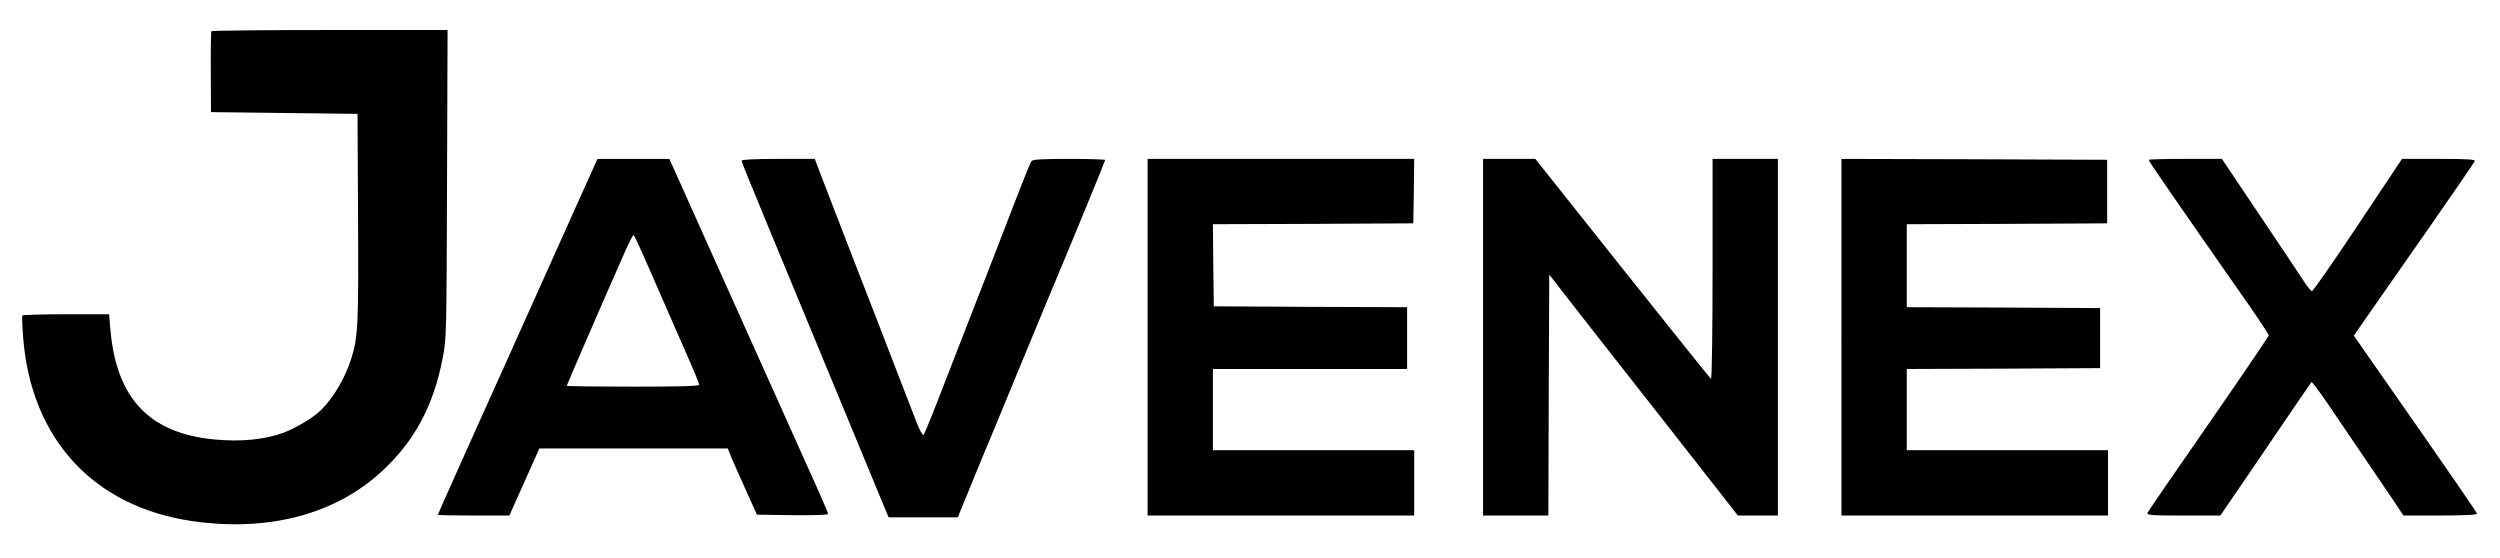 <?xml version="1.0" standalone="no"?>
<!DOCTYPE svg PUBLIC "-//W3C//DTD SVG 20010904//EN"
 "http://www.w3.org/TR/2001/REC-SVG-20010904/DTD/svg10.dtd">
<svg version="1.0" xmlns="http://www.w3.org/2000/svg"
 width="1416pt" height="316pt" viewBox="0 0 1416 316"
 preserveAspectRatio="xMidYMid meet">

<g transform="translate(0,316) scale(0.1,-0.1)"
fill="#000000" stroke="none">
<path d="M1197 2983 c-2 -5 -4 -109 -3 -233 l1 -225 415 -5 415 -5 3 -590 c3
-612 0 -676 -39 -798 -34 -108 -101 -221 -171 -290 -42 -41 -137 -99 -210
-127 -102 -39 -244 -54 -394 -39 -369 35 -556 233 -589 626 l-7 83 -243 0
c-134 0 -246 -3 -248 -7 -3 -5 -1 -60 4 -123 44 -574 396 -958 954 -1041 438
-64 823 39 1089 292 179 169 283 367 334 634 21 106 21 142 24 983 l3 872
-667 0 c-367 0 -669 -3 -671 -7z"/>
<path d="M3275 2018 c-60 -134 -121 -270 -136 -303 -15 -33 -127 -283 -249
-555 -123 -272 -265 -589 -316 -703 -52 -115 -94 -211 -94 -213 0 -2 91 -4
203 -4 l202 0 85 190 85 190 533 0 534 0 21 -52 c12 -28 49 -113 83 -187 l61
-136 201 -3 c122 -1 202 1 202 7 0 10 -33 85 -315 711 -97 217 -249 555 -337
750 -87 195 -163 364 -168 375 -5 11 -25 55 -44 98 l-35 77 -203 0 -204 0
-109 -242z m444 -476 c69 -158 151 -346 183 -418 32 -72 58 -136 58 -143 0 -8
-100 -11 -375 -11 -206 0 -375 2 -375 5 0 4 218 507 327 753 25 56 48 102 52
102 3 -1 62 -130 130 -288z"/>
<path d="M4200 2250 c0 -6 67 -171 149 -368 139 -335 432 -1043 606 -1464 l78
-188 196 0 196 0 79 193 c43 105 100 244 127 307 26 63 98 237 159 385 62 149
127 306 145 350 114 270 325 784 325 789 0 3 -92 6 -204 6 -151 0 -206 -3
-213 -12 -6 -7 -36 -80 -68 -163 -84 -218 -240 -620 -328 -845 -42 -107 -106
-271 -142 -365 -36 -93 -70 -174 -74 -178 -5 -5 -23 28 -40 72 -17 45 -51 132
-75 194 -24 61 -85 220 -136 352 -51 132 -126 323 -165 425 -40 102 -101 260
-136 352 l-64 168 -207 0 c-133 0 -208 -4 -208 -10z"/>
<path d="M6500 1250 l0 -1010 755 0 755 0 0 185 0 185 -570 0 -570 0 0 230 0
230 550 0 550 0 0 175 0 175 -547 2 -548 3 -3 232 -2 233 567 2 568 3 3 183 2
182 -755 0 -755 0 0 -1010z"/>
<path d="M8400 1250 l0 -1010 185 0 185 0 2 682 3 683 89 -115 c89 -115 158
-202 631 -805 138 -176 273 -348 299 -382 l49 -63 113 0 114 0 0 1010 0 1010
-185 0 -185 0 0 -626 c0 -353 -4 -623 -9 -620 -5 3 -230 285 -502 626 l-493
620 -148 0 -148 0 0 -1010z"/>
<path d="M10430 1250 l0 -1010 755 0 755 0 0 185 0 185 -570 0 -570 0 0 230 0
230 548 2 547 3 0 170 0 170 -547 3 -548 2 0 235 0 235 568 2 567 3 0 180 0
180 -752 3 -753 2 0 -1010z"/>
<path d="M12170 2254 c0 -7 183 -272 567 -821 62 -89 113 -167 113 -173 0 -5
-153 -230 -340 -500 -188 -270 -343 -497 -347 -505 -4 -13 24 -15 204 -15
l209 0 130 190 c285 419 382 561 386 566 3 2 38 -44 79 -103 92 -136 314 -462
387 -570 l55 -83 209 0 c117 0 208 4 208 9 0 8 -138 208 -592 858 l-106 152
96 138 c53 76 206 295 340 487 134 192 246 356 249 363 4 10 -35 13 -203 13
l-209 0 -250 -375 c-137 -206 -254 -374 -260 -374 -5 -1 -28 27 -50 62 -22 34
-135 203 -250 374 l-210 313 -207 0 c-115 0 -208 -2 -208 -6z"/>
</g>
</svg>
